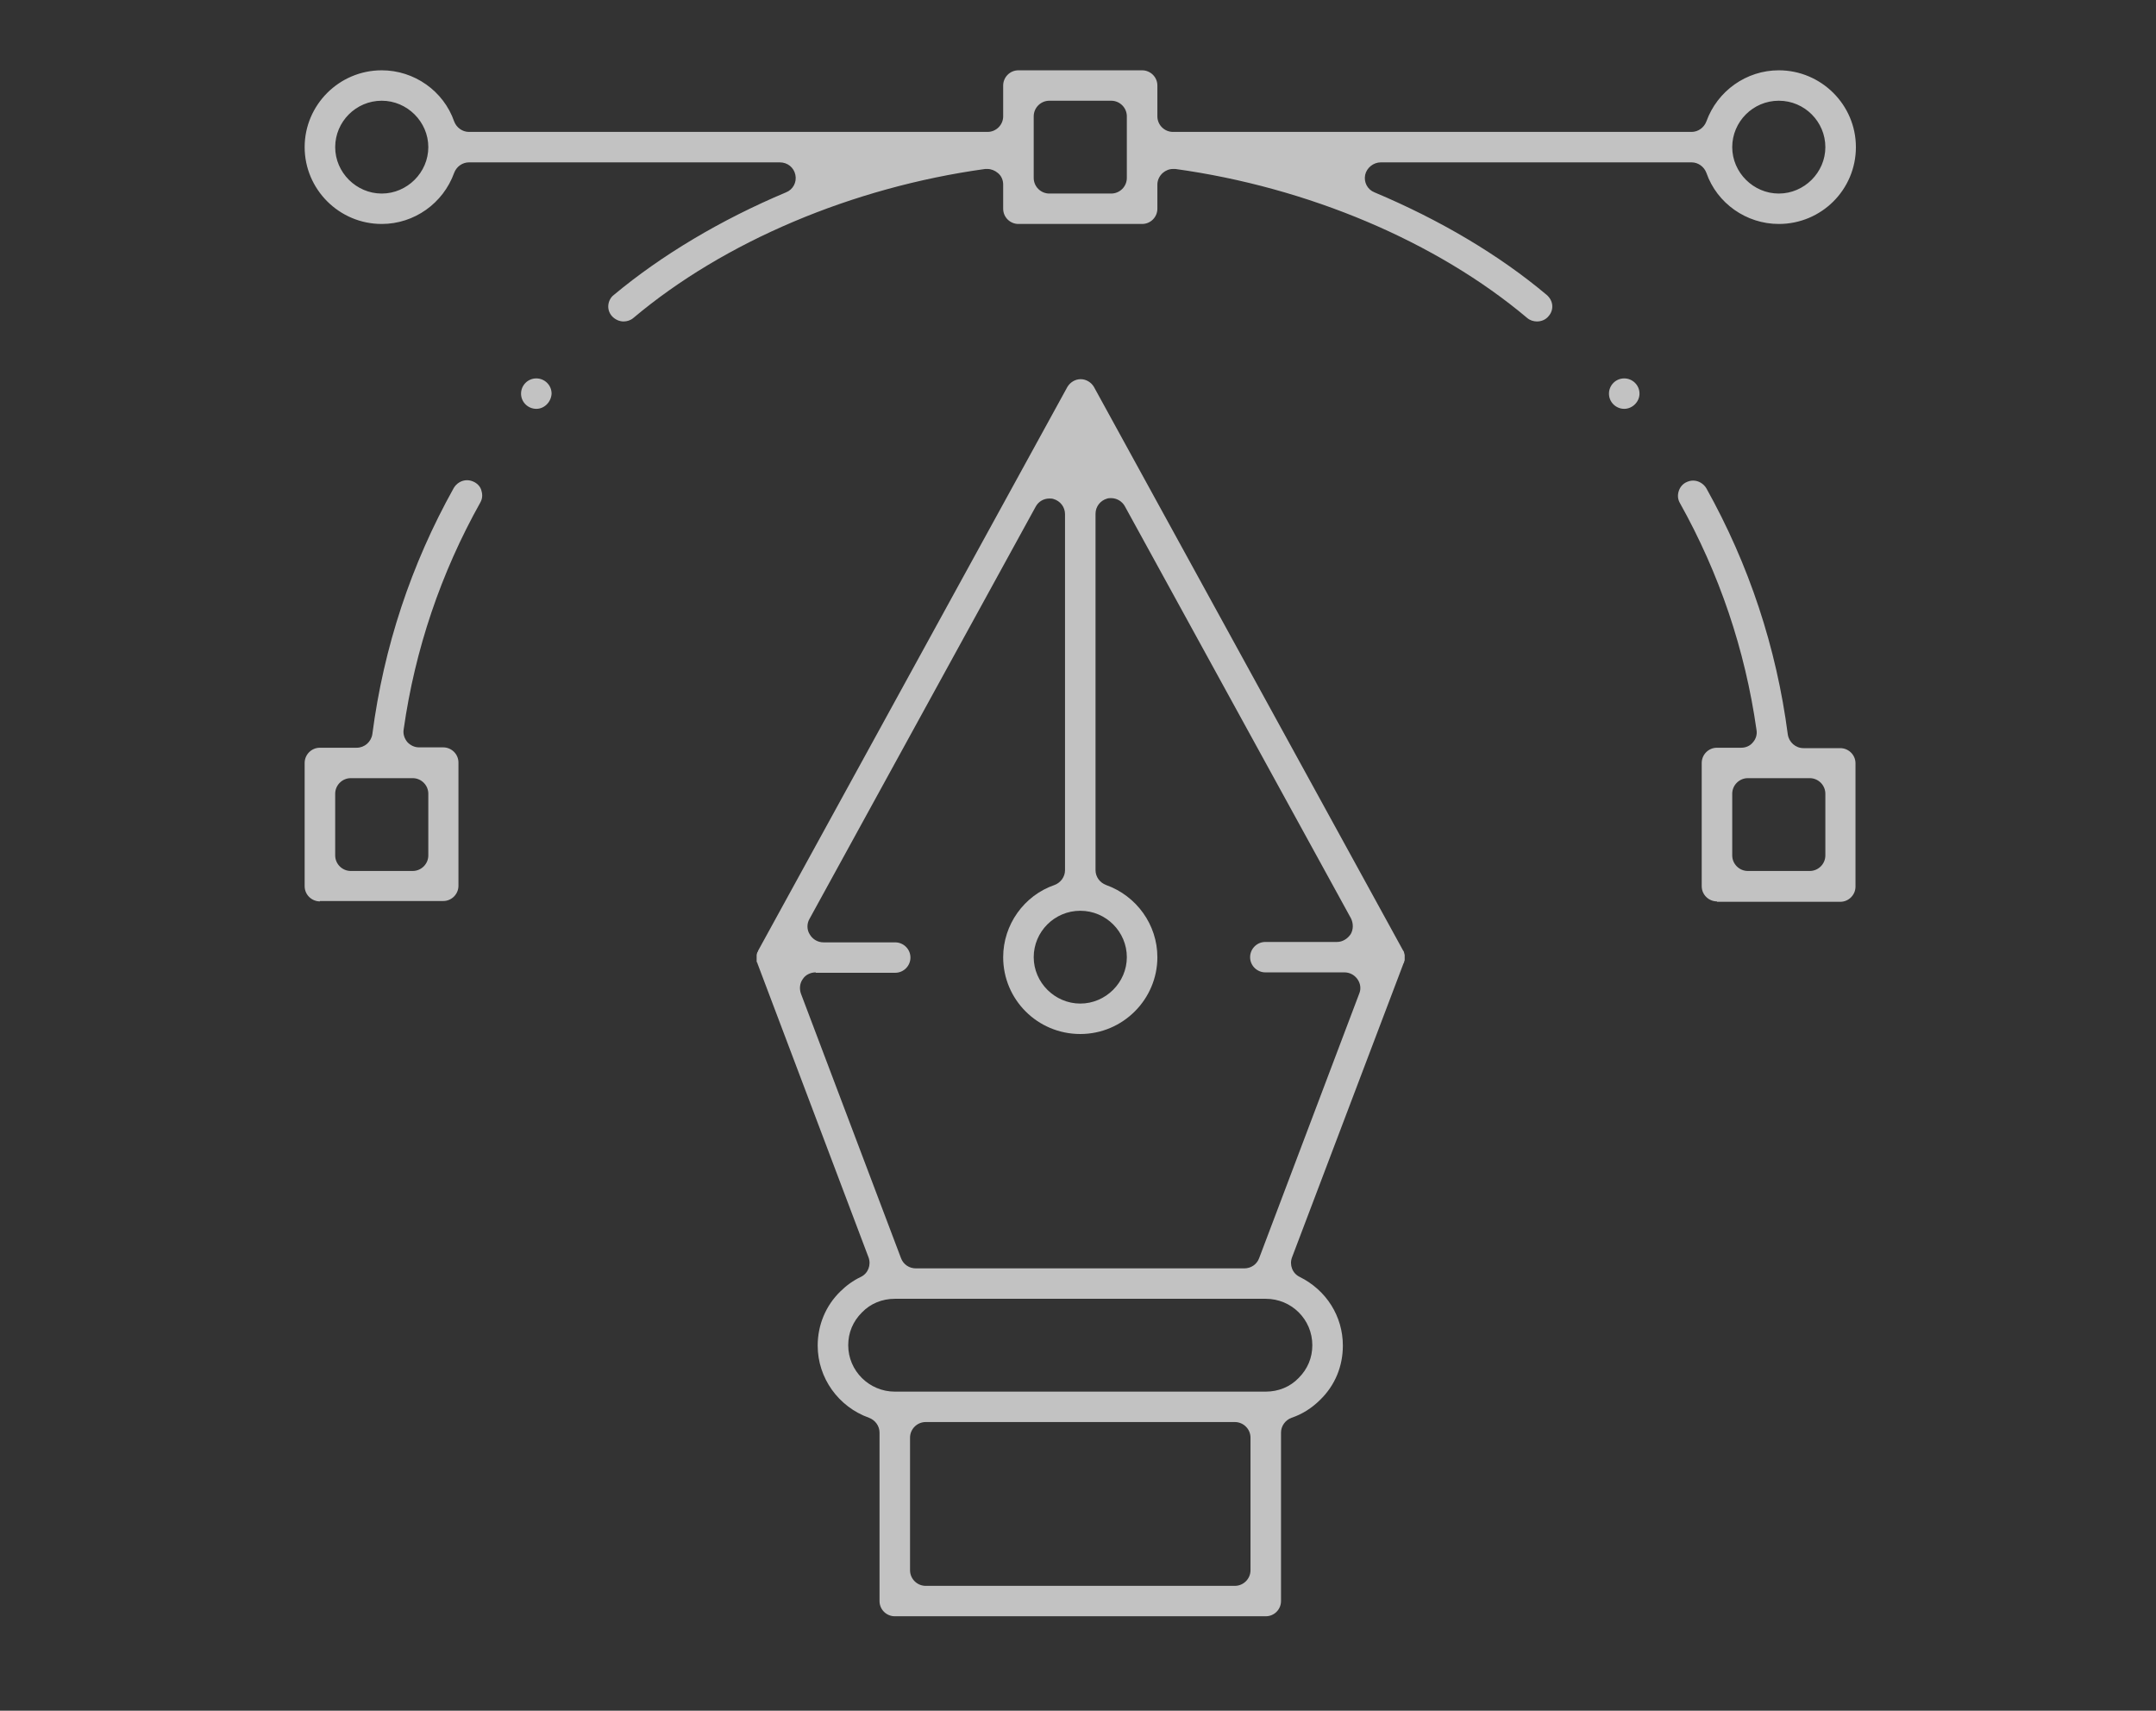 <svg width="92" height="73" viewBox="0 0 92 73" fill="none" xmlns="http://www.w3.org/2000/svg">
<rect x="0" y="0" width="92" height="73" fill="#333333" stroke="none"/>
<g opacity="0.7">
<path d="M69.308 17.446C68.958 17.446 68.657 17.163 68.657 16.797C68.657 16.447 68.941 16.147 69.308 16.147C69.659 16.147 69.96 16.43 69.96 16.797C69.96 17.146 69.659 17.446 69.308 17.446Z" fill="white"/>
<path d="M22.886 17.446C22.535 17.446 22.234 17.163 22.234 16.797C22.234 16.447 22.518 16.147 22.886 16.147C23.236 16.147 23.537 16.43 23.537 16.797C23.52 17.146 23.236 17.446 22.886 17.446Z" fill="white"/>
<path d="M73.266 38.464C72.915 38.464 72.615 38.181 72.615 37.815V32.556C72.615 32.207 72.898 31.907 73.266 31.907H74.301C74.501 31.907 74.685 31.824 74.802 31.674C74.936 31.524 74.986 31.325 74.952 31.142C74.468 27.73 73.366 24.468 71.679 21.456C71.596 21.306 71.579 21.14 71.629 20.973C71.679 20.807 71.779 20.674 71.93 20.591C72.03 20.541 72.13 20.507 72.247 20.507C72.481 20.507 72.698 20.641 72.815 20.84C74.635 24.102 75.804 27.63 76.288 31.341C76.338 31.674 76.622 31.924 76.956 31.924H78.526C78.876 31.924 79.177 32.207 79.177 32.573V37.832C79.177 38.181 78.893 38.481 78.526 38.481H73.266V38.464ZM74.585 33.205C74.218 33.205 73.917 33.505 73.917 33.871V36.501C73.917 36.867 74.218 37.166 74.585 37.166H77.223C77.591 37.166 77.891 36.867 77.891 36.501V33.871C77.891 33.505 77.591 33.205 77.223 33.205H74.585Z" fill="white"/>
<path d="M38.182 68.969C37.831 68.969 37.531 68.686 37.531 68.32V61.131C37.531 60.848 37.347 60.598 37.08 60.498C35.777 60.032 34.892 58.801 34.892 57.419C34.892 56.554 35.226 55.722 35.861 55.106C36.111 54.857 36.412 54.64 36.729 54.49C37.046 54.341 37.18 53.975 37.063 53.658L32.321 41.11C32.321 41.094 32.321 41.077 32.304 41.077C32.304 41.06 32.287 41.044 32.287 41.027V41.01C32.287 40.994 32.287 40.977 32.287 40.977V40.944C32.287 40.927 32.287 40.927 32.287 40.911C32.287 40.894 32.287 40.894 32.287 40.877V40.861V40.811C32.287 40.794 32.287 40.777 32.287 40.777V40.744L32.304 40.678C32.304 40.661 32.321 40.644 32.321 40.628L32.337 40.611C32.337 40.594 32.354 40.578 32.354 40.561L45.546 16.513C45.663 16.314 45.88 16.18 46.114 16.18C46.347 16.18 46.565 16.314 46.681 16.513L59.873 40.561C59.89 40.578 59.89 40.594 59.907 40.611V40.628C59.907 40.644 59.924 40.661 59.924 40.678V40.694C59.924 40.711 59.94 40.727 59.94 40.744V40.777C59.94 40.777 59.94 40.794 59.94 40.811V40.861V40.894C59.94 40.911 59.94 40.927 59.94 40.944V40.961C59.94 40.977 59.94 40.994 59.924 41.01V41.027C59.924 41.044 59.907 41.06 59.907 41.077C59.907 41.077 59.907 41.094 59.89 41.11L55.131 53.658C55.014 53.975 55.148 54.341 55.465 54.49C56.6 55.056 57.302 56.171 57.302 57.419C57.302 58.302 56.968 59.117 56.333 59.733C55.983 60.082 55.565 60.349 55.114 60.498C54.847 60.598 54.663 60.848 54.663 61.131V68.32C54.663 68.67 54.38 68.969 54.012 68.969H38.182V68.969ZM39.501 60.681C39.134 60.681 38.833 60.981 38.833 61.347V67.005C38.833 67.371 39.134 67.671 39.501 67.671H52.693C53.06 67.671 53.361 67.371 53.361 67.005V61.347C53.361 60.981 53.06 60.681 52.693 60.681H39.501ZM38.182 55.422C37.647 55.422 37.147 55.622 36.779 56.005C36.395 56.388 36.195 56.87 36.195 57.403C36.195 58.501 37.096 59.383 38.182 59.383H54.012C54.547 59.383 55.048 59.184 55.415 58.801C55.799 58.418 55.999 57.935 55.999 57.403C55.999 56.304 55.114 55.422 54.012 55.422H38.182ZM34.809 41.493C34.592 41.493 34.374 41.593 34.258 41.776C34.124 41.959 34.107 42.192 34.174 42.392L38.449 53.692C38.549 53.958 38.8 54.124 39.084 54.124H53.094C53.378 54.124 53.628 53.958 53.728 53.692L58.003 42.392C58.087 42.192 58.053 41.959 57.92 41.776C57.786 41.593 57.586 41.493 57.369 41.493H53.995C53.645 41.493 53.344 41.21 53.344 40.844C53.344 40.495 53.628 40.195 53.995 40.195H57.051C57.285 40.195 57.502 40.062 57.636 39.862C57.753 39.662 57.753 39.413 57.653 39.196L48.001 21.606C47.884 21.389 47.65 21.256 47.416 21.256C47.366 21.256 47.299 21.256 47.249 21.273C46.949 21.356 46.748 21.622 46.748 21.922V37.133C46.748 37.416 46.932 37.665 47.199 37.765C48.502 38.231 49.387 39.463 49.387 40.844C49.387 42.641 47.917 44.123 46.097 44.123C44.277 44.123 42.807 42.658 42.807 40.844C42.807 39.463 43.692 38.215 44.995 37.765C45.262 37.665 45.446 37.416 45.446 37.133V21.939C45.446 21.639 45.245 21.373 44.945 21.29C44.895 21.273 44.828 21.273 44.778 21.273C44.527 21.273 44.31 21.406 44.193 21.622L34.541 39.213C34.425 39.413 34.425 39.679 34.558 39.879C34.675 40.078 34.892 40.212 35.143 40.212H38.199C38.549 40.212 38.85 40.495 38.85 40.861C38.85 41.21 38.566 41.51 38.199 41.51H34.809V41.493ZM46.097 38.864C44.995 38.864 44.11 39.762 44.11 40.844C44.11 41.926 45.012 42.824 46.097 42.824C47.182 42.824 48.084 41.926 48.084 40.844C48.084 39.762 47.199 38.864 46.097 38.864Z" fill="white"/>
<path d="M13.651 38.464C13.301 38.464 13 38.181 13 37.815V32.556C13 32.207 13.284 31.907 13.651 31.907H15.221C15.555 31.907 15.839 31.658 15.889 31.325C16.373 27.614 17.542 24.085 19.362 20.824C19.479 20.624 19.696 20.491 19.93 20.491C20.047 20.491 20.147 20.524 20.247 20.574C20.398 20.657 20.515 20.79 20.548 20.957C20.598 21.123 20.581 21.29 20.498 21.439C18.811 24.452 17.709 27.713 17.225 31.125C17.191 31.325 17.258 31.508 17.375 31.658C17.509 31.808 17.692 31.891 17.876 31.891H18.911C19.262 31.891 19.563 32.174 19.563 32.54V37.799C19.563 38.148 19.279 38.448 18.911 38.448H13.651V38.464ZM14.97 33.205C14.603 33.205 14.303 33.505 14.303 33.871V36.501C14.303 36.867 14.603 37.166 14.97 37.166H17.609C17.976 37.166 18.277 36.867 18.277 36.501V33.871C18.277 33.505 17.976 33.205 17.609 33.205H14.97Z" fill="white"/>
<path d="M26.61 13.717C26.426 13.717 26.242 13.634 26.108 13.485C25.992 13.351 25.942 13.185 25.958 13.018C25.975 12.852 26.058 12.686 26.192 12.586C28.229 10.888 30.767 9.374 33.539 8.209C33.84 8.092 34.007 7.776 33.94 7.46C33.873 7.144 33.606 6.928 33.272 6.928H20.014C19.73 6.928 19.479 7.111 19.379 7.377C18.911 8.675 17.676 9.557 16.29 9.557C14.47 9.557 13 8.076 13 6.278C13 4.481 14.47 3 16.29 3C17.676 3 18.928 3.882 19.379 5.18C19.479 5.446 19.73 5.629 20.014 5.629H42.139C42.507 5.629 42.807 5.33 42.807 4.964V3.649C42.807 3.3 43.091 3 43.459 3H48.735C49.086 3 49.387 3.283 49.387 3.649V4.964C49.387 5.33 49.687 5.629 50.055 5.629H72.18C72.464 5.629 72.715 5.446 72.815 5.18C73.283 3.882 74.518 3 75.904 3C77.708 3 79.194 4.465 79.194 6.278C79.194 8.092 77.725 9.557 75.904 9.557C74.518 9.557 73.266 8.675 72.815 7.377C72.715 7.111 72.464 6.928 72.18 6.928H58.922C58.604 6.928 58.321 7.161 58.254 7.46C58.187 7.776 58.354 8.092 58.654 8.209C61.426 9.374 63.965 10.872 66.002 12.586C66.135 12.702 66.219 12.852 66.236 13.018C66.252 13.185 66.202 13.351 66.085 13.485C65.969 13.634 65.785 13.717 65.585 13.717C65.434 13.717 65.284 13.668 65.167 13.568C61.293 10.306 55.816 7.993 50.155 7.21C50.121 7.21 50.088 7.21 50.055 7.21C49.888 7.21 49.737 7.277 49.62 7.377C49.47 7.51 49.387 7.693 49.387 7.876V8.908C49.387 9.257 49.103 9.557 48.735 9.557H43.459C43.108 9.557 42.807 9.274 42.807 8.908V7.876C42.807 7.676 42.724 7.493 42.574 7.377C42.457 7.277 42.29 7.21 42.139 7.21C42.106 7.21 42.073 7.21 42.039 7.21C36.378 7.993 30.901 10.306 27.027 13.568C26.91 13.668 26.76 13.717 26.61 13.717ZM75.904 4.298C74.802 4.298 73.917 5.197 73.917 6.278C73.917 7.36 74.819 8.259 75.904 8.259C76.99 8.259 77.891 7.36 77.891 6.278C77.891 5.197 77.007 4.298 75.904 4.298ZM44.778 4.298C44.41 4.298 44.11 4.598 44.11 4.964V7.593C44.11 7.959 44.41 8.259 44.778 8.259H47.416C47.784 8.259 48.084 7.959 48.084 7.593V4.964C48.084 4.598 47.784 4.298 47.416 4.298H44.778ZM16.29 4.298C15.188 4.298 14.303 5.197 14.303 6.278C14.303 7.36 15.204 8.259 16.29 8.259C17.375 8.259 18.277 7.36 18.277 6.278C18.277 5.197 17.375 4.298 16.29 4.298Z" fill="white"/>
</g>
</svg>
